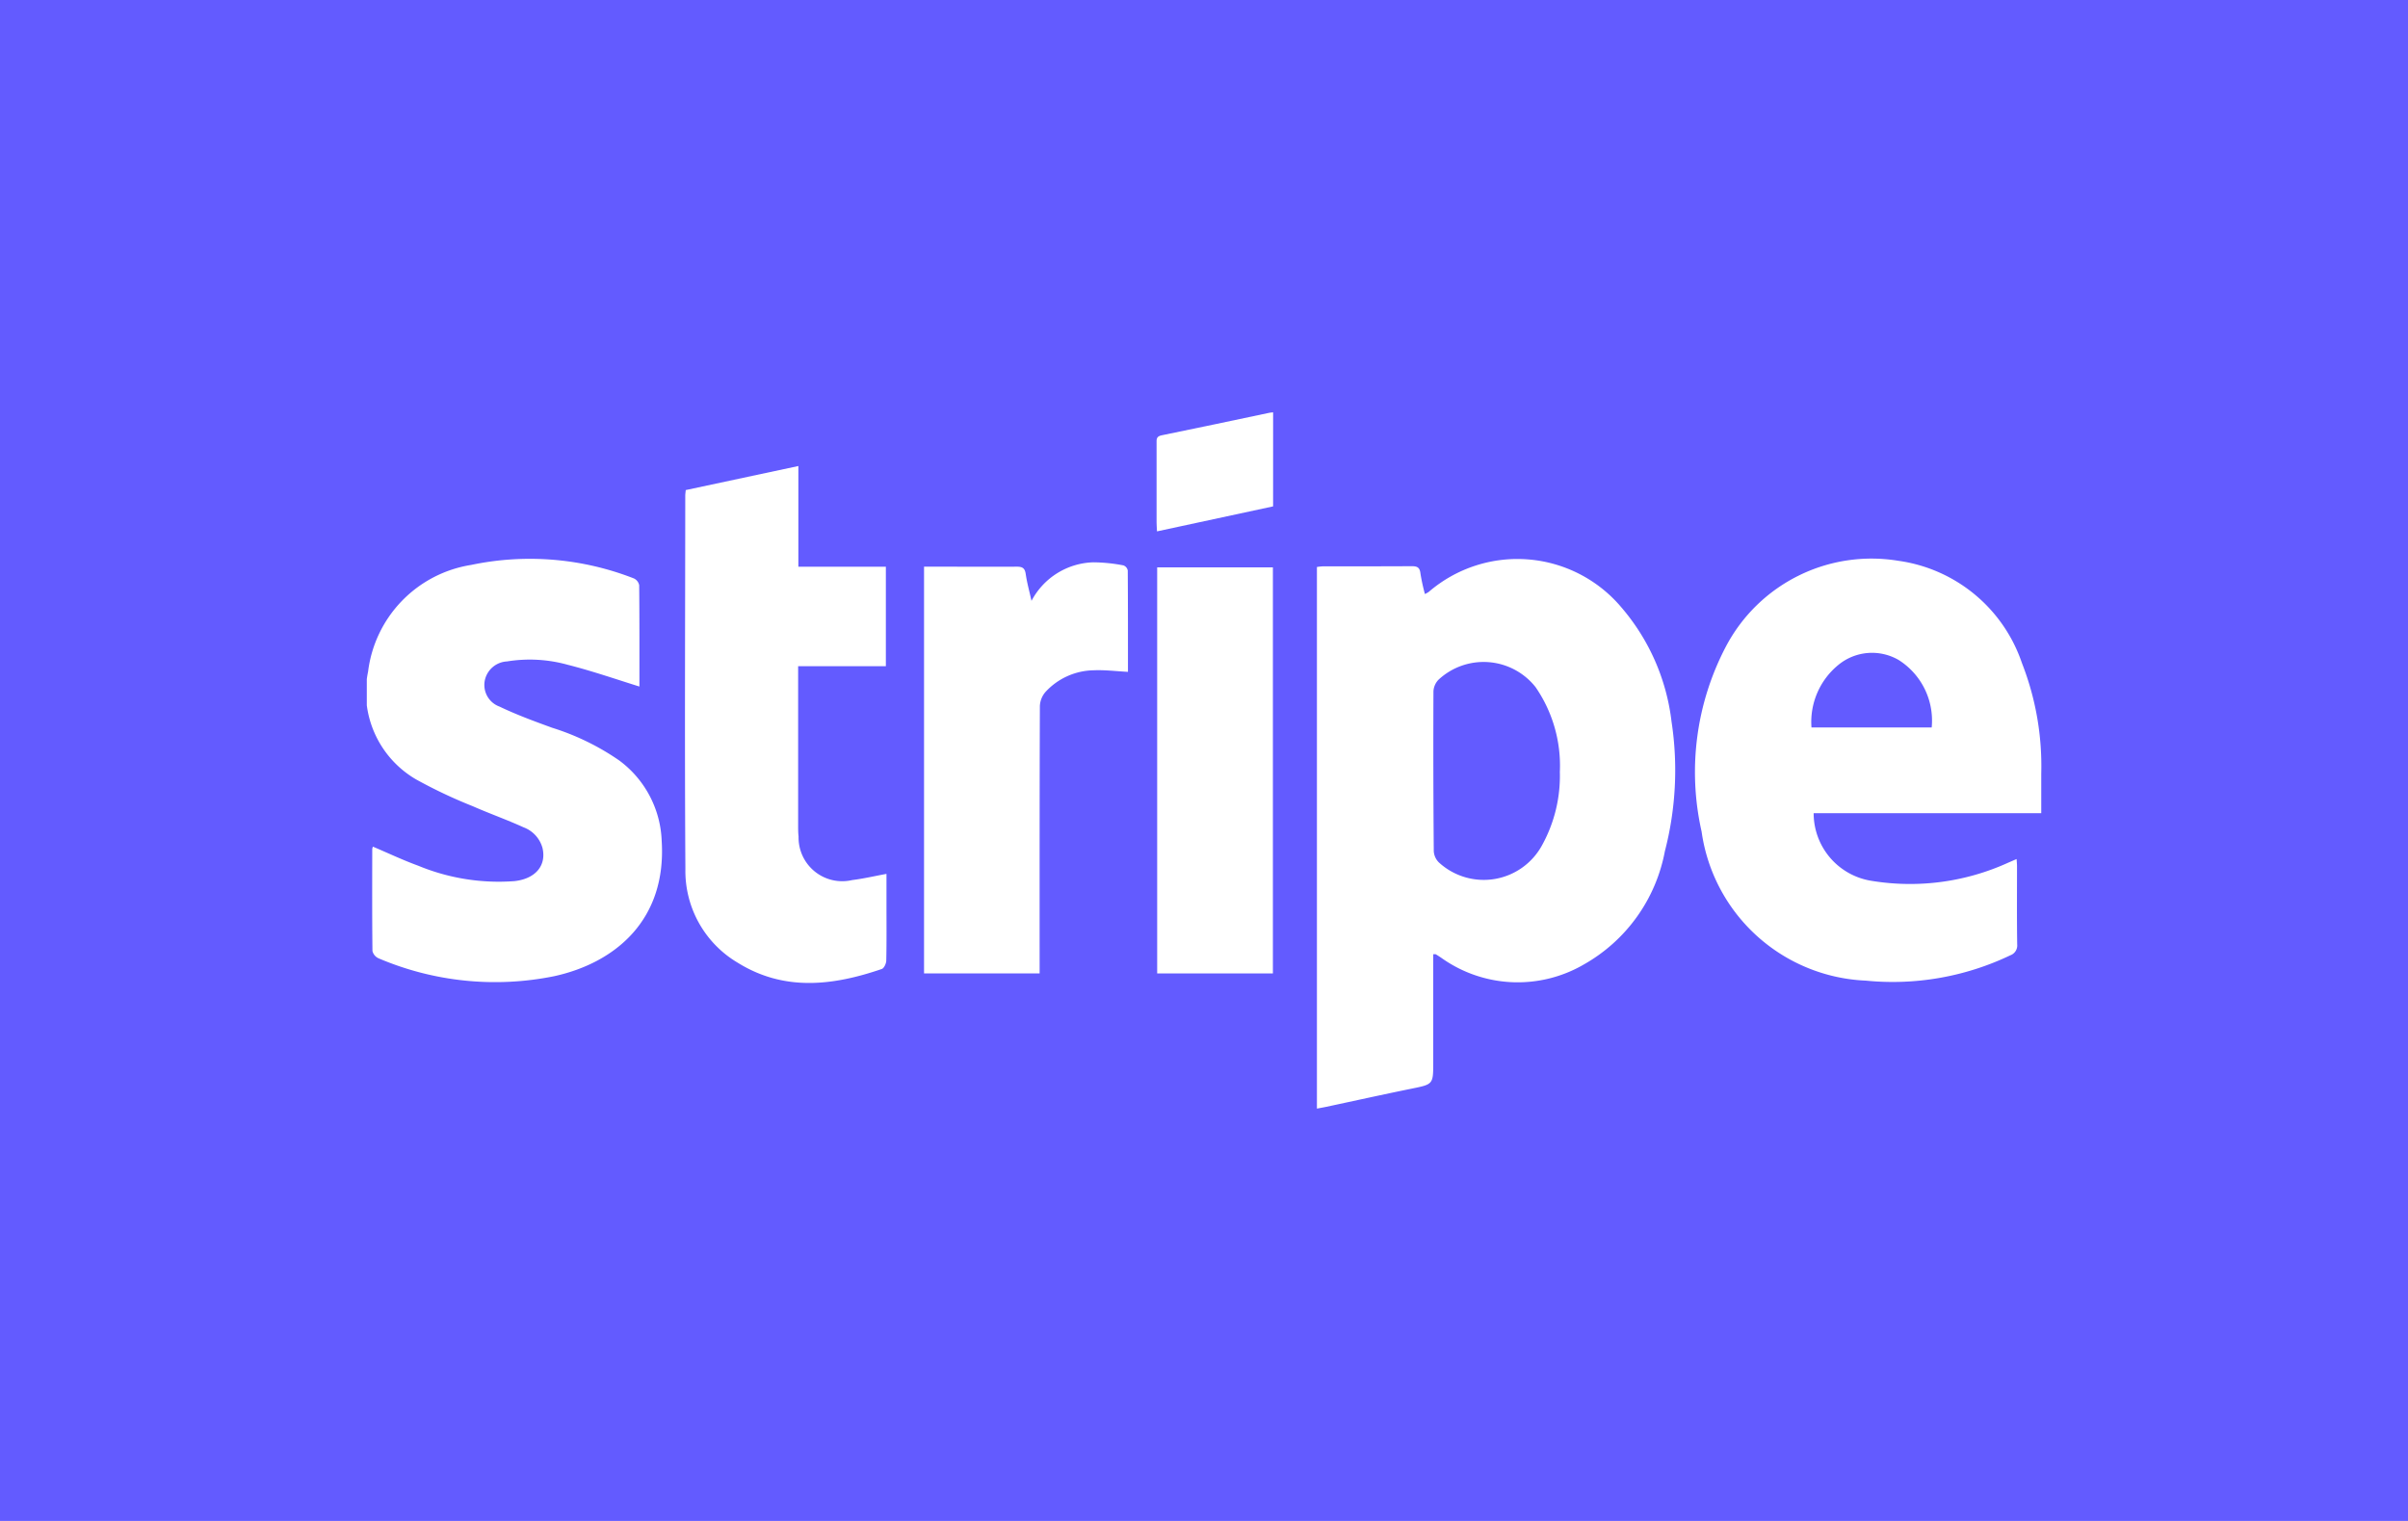 <svg xmlns="http://www.w3.org/2000/svg" xmlns:xlink="http://www.w3.org/1999/xlink" width="95" height="60" viewBox="0 0 95 60">
  <defs>
    <clipPath id="clip-path">
      <rect id="Rectangle_164055" data-name="Rectangle 164055" width="66.058" height="27.465" fill="#fff"/>
    </clipPath>
  </defs>
  <g id="stripe-purple" transform="translate(-1306.814 -1442.5)">
    <rect id="stripe-purple-300x300" width="95" height="60" transform="translate(1306.814 1442.5)" fill="#635bff"/>
    <g id="stripe-purple-300x300-2" data-name="stripe-purple-300x300" transform="translate(1321.285 1458.768)">
      <g id="Group_150475" data-name="Group 150475" clip-path="url(#clip-path)">
        <path id="Path_52477" data-name="Path 52477" d="M563.27,101.752c0,1.428,0,2.847,0,4.266,0,.871-.005.86-.876,1.037-1.115.227-2.226.474-3.339.711-.117.025-.236.045-.374.072V86.471a2.1,2.1,0,0,1,.228-.025c1.174,0,2.348,0,3.521-.006.226,0,.311.064.336.291a7.506,7.506,0,0,0,.176.807.979.979,0,0,0,.155-.088,5.362,5.362,0,0,1,7.6.62,8.422,8.422,0,0,1,1.974,4.5,12.734,12.734,0,0,1-.264,5.12,6.5,6.5,0,0,1-3.2,4.464,5.187,5.187,0,0,1-5.615-.262c-.074-.05-.15-.1-.225-.144-.008,0-.021,0-.093,0m4.992-7.22a5.457,5.457,0,0,0-.96-3.319,2.612,2.612,0,0,0-3.828-.291.711.711,0,0,0-.2.457q-.013,3.153.013,6.307a.678.678,0,0,0,.207.449,2.618,2.618,0,0,0,4.074-.7,5.657,5.657,0,0,0,.692-2.9" transform="translate(-521.197 -80.372)" fill="#fff"/>
        <path id="Path_52478" data-name="Path 52478" d="M794.861,96.158h-8.976a2.7,2.7,0,0,0,2.308,2.672,9.345,9.345,0,0,0,5.365-.719l.334-.145c.007.113.016.2.016.28,0,1.028-.008,2.057.007,3.085a.412.412,0,0,1-.27.432,10.753,10.753,0,0,1-5.7,1,6.839,6.839,0,0,1-6.481-5.881,10.654,10.654,0,0,1,.97-7.319,6.491,6.491,0,0,1,6.781-3.364,6.024,6.024,0,0,1,4.887,4.036,11.132,11.132,0,0,1,.762,4.359c0,.5,0,1,0,1.563m-4.322-3.382a2.828,2.828,0,0,0-1.3-2.659,2.091,2.091,0,0,0-2.392.2,2.907,2.907,0,0,0-1.051,2.46Z" transform="translate(-728.804 -80.346)" fill="#fff"/>
        <path id="Path_52479" data-name="Path 52479" d="M10.754,91.045c-.96-.3-1.885-.62-2.831-.859a5.577,5.577,0,0,0-2.392-.131.942.942,0,0,0-.869.72.908.908,0,0,0,.578,1.063c.672.322,1.376.58,2.077.835a9.751,9.751,0,0,1,2.638,1.286,4.129,4.129,0,0,1,1.679,3.18c.195,3.092-1.806,4.8-4.242,5.333a11.715,11.715,0,0,1-6.926-.705.425.425,0,0,1-.243-.289c-.015-1.341-.01-2.683-.008-4.025a.344.344,0,0,1,.027-.091c.6.254,1.183.532,1.788.752a8.306,8.306,0,0,0,3.8.607c.822-.092,1.267-.613,1.1-1.312a1.214,1.214,0,0,0-.748-.811c-.658-.3-1.344-.542-2.007-.834A19.48,19.48,0,0,1,1.946,94.71,3.978,3.978,0,0,1,.051,90.456a4.863,4.863,0,0,1,4.065-4.208,11.268,11.268,0,0,1,6.42.532.375.375,0,0,1,.21.267c.013,1.352.009,2.7.009,4" transform="translate(0 -80.23)" fill="#fff"/>
        <path id="Path_52480" data-name="Path 52480" d="M195.1,39.4h-3.461v.385q0,2.952,0,5.9c0,.145,0,.291.017.436a1.723,1.723,0,0,0,2.115,1.716c.441-.054.876-.157,1.353-.244v1.2c0,.738.008,1.476-.008,2.214,0,.117-.086.306-.175.337-1.922.659-3.849.893-5.679-.243a4.206,4.206,0,0,1-2.071-3.7c-.031-4.909-.008-9.818-.005-14.727,0-.066.011-.132.019-.222l4.443-.949v3.972H195.1Z" transform="translate(-174.622 -29.387)" fill="#fff"/>
        <path id="Path_52481" data-name="Path 52481" d="M331.891,89.648a2.847,2.847,0,0,1,2.433-1.52,6.484,6.484,0,0,1,1.194.121.269.269,0,0,1,.17.2c.01,1.34.008,2.68.008,4-.466-.024-.906-.081-1.344-.062a2.642,2.642,0,0,0-1.907.852.905.905,0,0,0-.224.554c-.013,3.366-.01,6.732-.01,10.1v.451h-4.56V88.3h.782c.962,0,1.923.006,2.885,0,.224,0,.313.067.345.292.047.328.137.649.228,1.058" transform="translate(-305.667 -82.213)" fill="#fff"/>
        <rect id="Rectangle_164054" data-name="Rectangle 164054" width="4.565" height="16.019" transform="translate(31.182 6.114)" fill="#fff"/>
        <path id="Path_52482" data-name="Path 52482" d="M468.961,3.708l-4.58.986c-.007-.143-.017-.249-.017-.355q0-1.558,0-3.117c0-.146-.02-.273.194-.316,1.42-.288,2.838-.592,4.256-.89.042-.009.085-.01.148-.017Z" transform="translate(-433.206)" fill="#fff"/>
      </g>
    </g>
  </g>
</svg>
